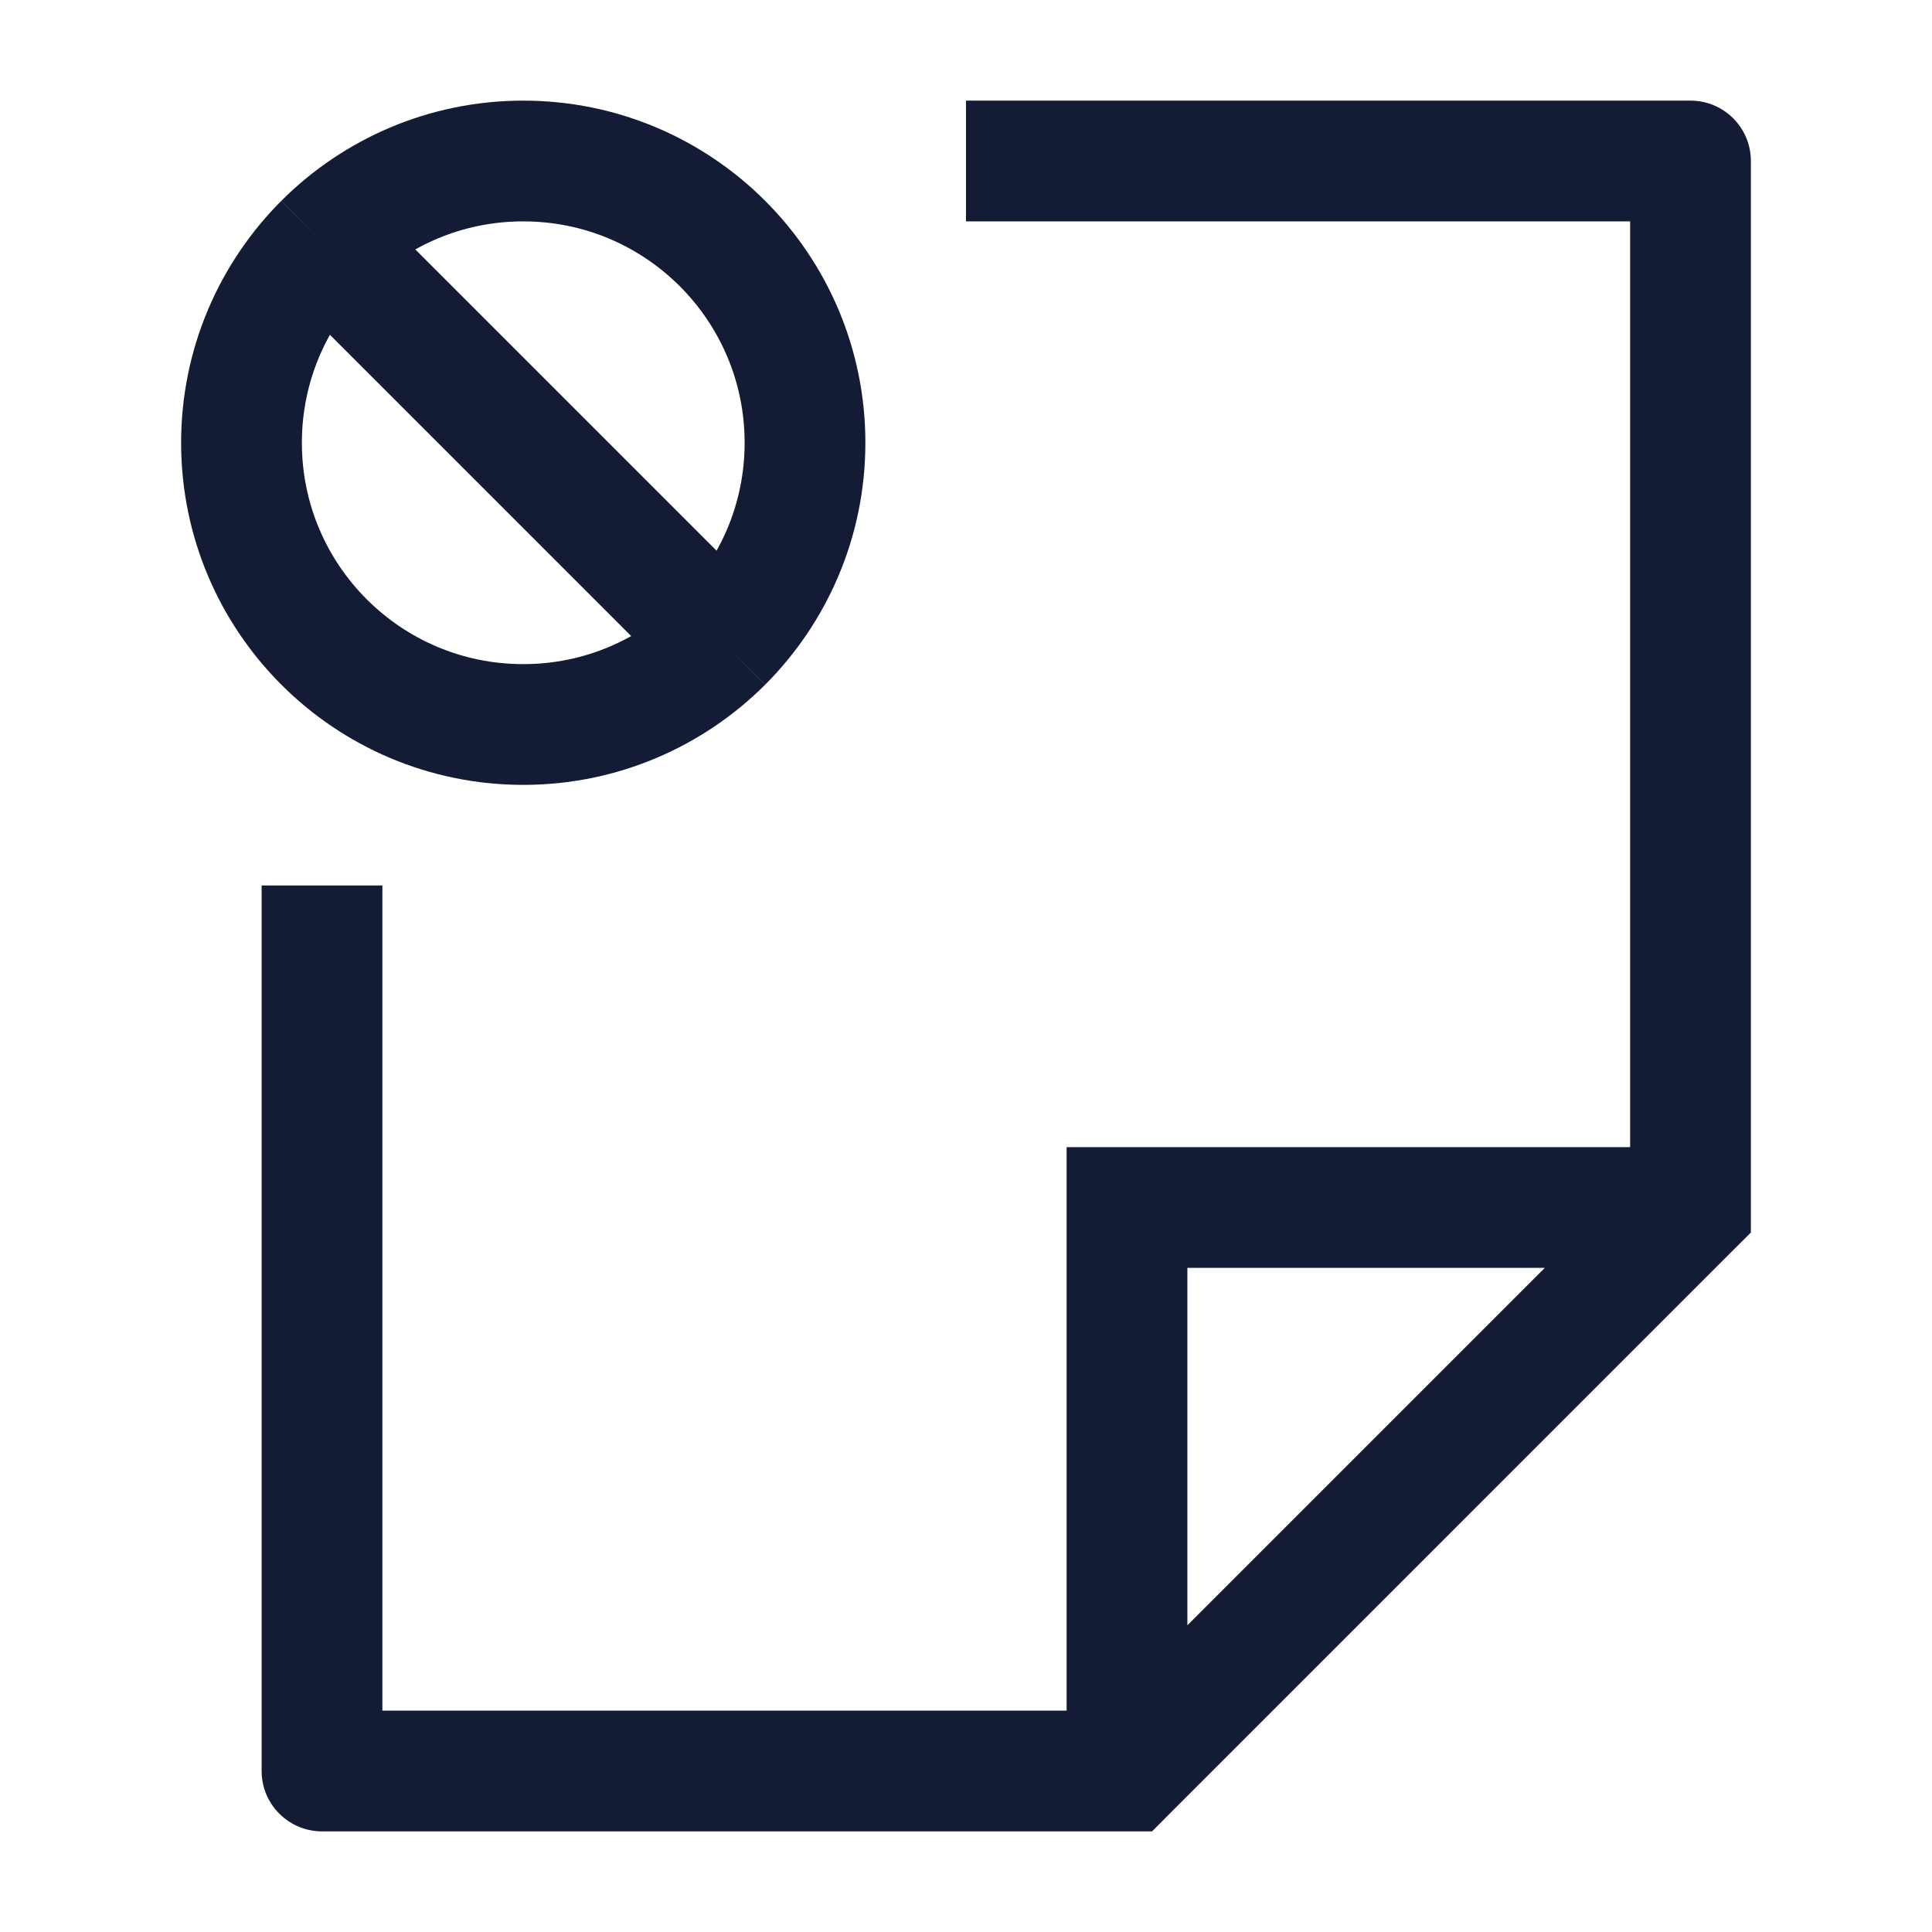 <svg width="24" height="24" viewBox="0 0 24 24" fill="none" xmlns="http://www.w3.org/2000/svg">
<path d="M8.975 7.975C9.608 7.341 10 6.466 10 5.5C10 3.567 8.433 2 6.5 2C5.534 2 4.659 2.392 4.025 3.025M8.975 7.975C8.341 8.608 7.466 9 6.5 9C4.567 9 3 7.433 3 5.5C3 4.534 3.392 3.659 4.025 3.025M8.975 7.975L4.025 3.025" stroke="#141B34" stroke-width="1.5"/>
<path d="M21 2H21.75C21.75 1.586 21.414 1.25 21 1.25V2ZM4 22H3.25C3.25 22.199 3.329 22.39 3.47 22.53C3.61 22.671 3.801 22.75 4 22.75V22ZM14 22V22.75H14.311L14.53 22.53L14 22ZM21 15L21.53 15.53L21.75 15.311V15H21ZM14 15V14.25H13.25V15H14ZM4.75 22L4.75 11H3.25L3.25 22H4.75ZM4 22.75H14V21.25H4V22.75ZM21.75 15V2H20.25V15H21.75ZM14.53 22.53L21.53 15.53L20.47 14.47L13.47 21.47L14.53 22.53ZM14.75 22V15H13.25V22H14.75ZM14 15.75H21V14.25H14V15.75ZM12 2.75H21V1.25H12V2.75Z" fill="#141B34"/>
</svg>
